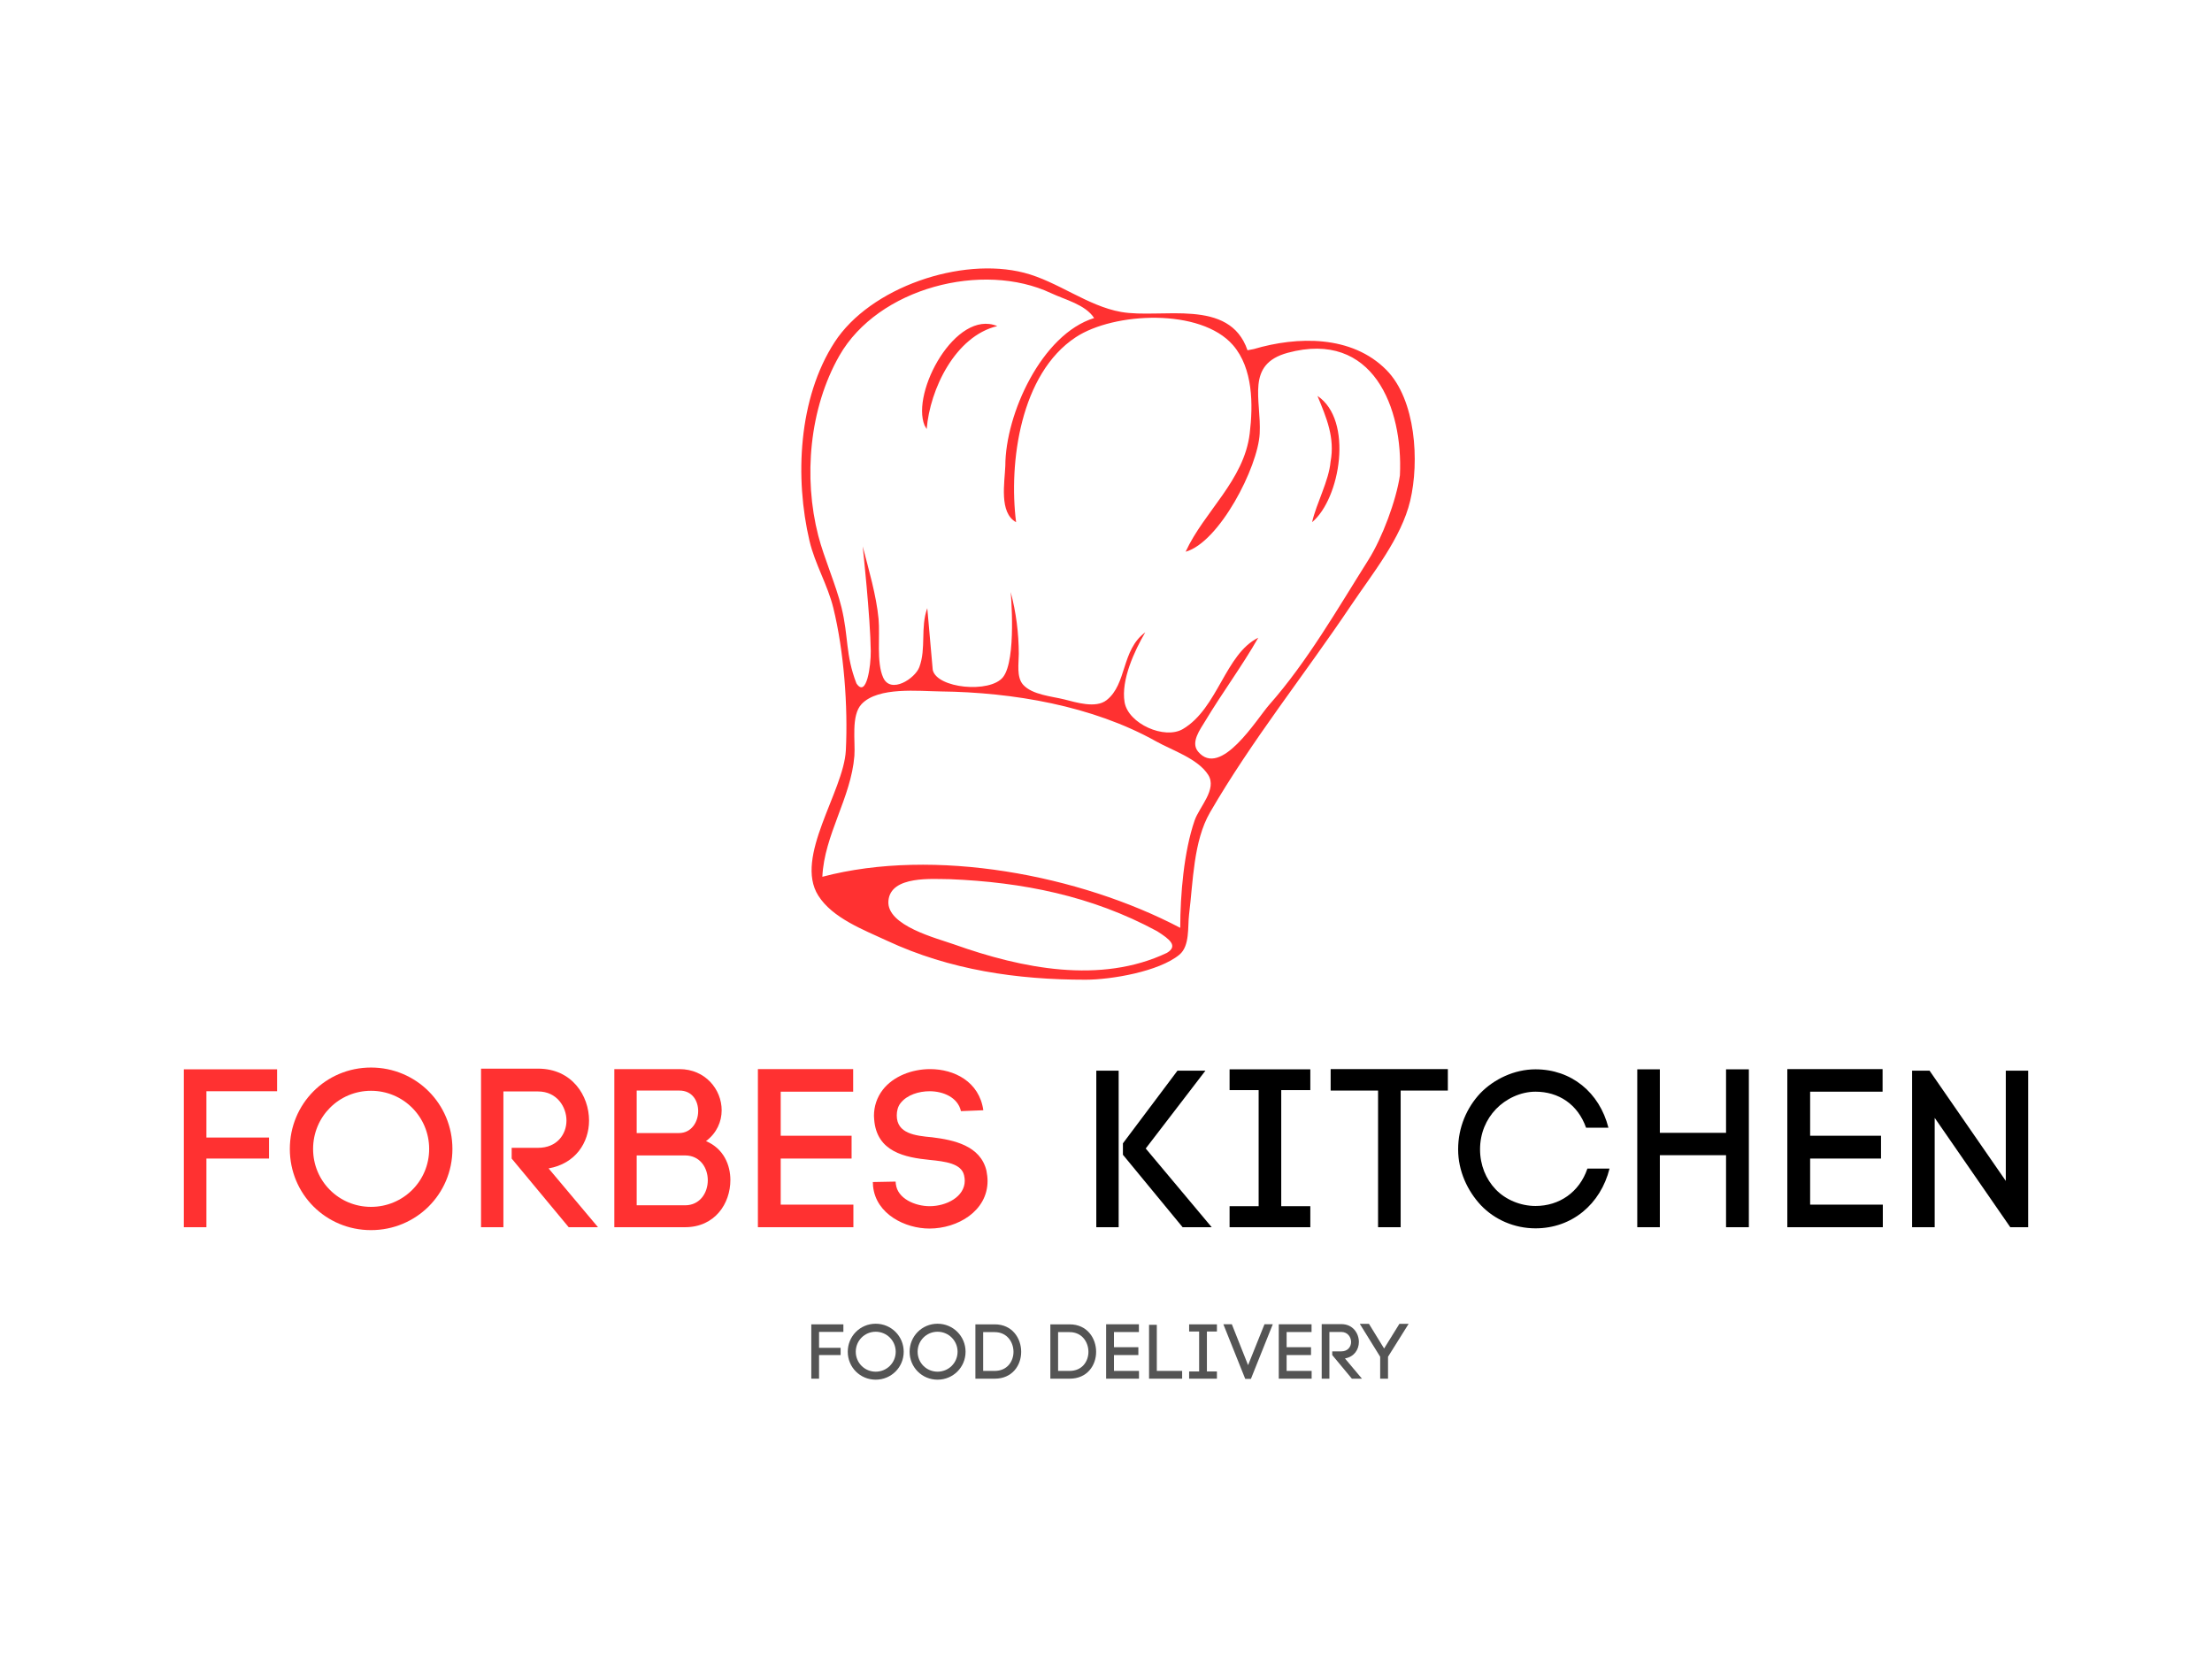 <svg xmlns="http://www.w3.org/2000/svg" xmlns:xlink="http://www.w3.org/1999/xlink" width="800" zoomAndPan="magnify" viewBox="0 0 600 450" height="600" preserveAspectRatio="xMidYMid meet" version="1.0"><defs><g/></defs><path fill="#ff3131" d="M 338.383 95.008 C 333.484 80.656 315.039 86.555 304.078 84.613 C 295.012 83.012 286.852 76.324 277.801 73.988 C 260.695 69.574 236.035 77.938 226.379 92.82 C 216.539 107.988 215.543 129.625 219.582 146.742 C 221.066 153.039 224.512 158.66 226.051 164.961 C 228.902 176.605 230.047 191.602 229.43 203.578 C 228.855 214.691 215.355 232.477 221.953 242.926 C 225.824 249.059 234.289 252.219 240.578 255.156 C 257.629 263.113 275.91 265.754 294.469 265.746 C 301.371 265.742 314.359 263.551 319.906 258.961 C 322.801 256.57 322.117 251.371 322.535 248.027 C 323.637 239.18 323.688 228.18 328.23 220.34 C 339.551 200.809 353.871 182.969 366.457 164.23 C 372.18 155.711 380.105 146.008 382.52 135.812 C 385.035 125.199 384.055 108.441 376.062 100.355 C 366.668 90.848 351.863 91.199 340.082 94.684 M 296.781 86.266 C 282.551 90.684 272.715 112.316 272.691 126.34 C 272.523 130.844 270.938 139.07 275.613 141.645 C 273.57 125.508 276.766 101.375 291.797 91.473 C 302.148 84.648 325.684 83.52 334.449 93.625 C 339.891 99.898 339.93 109.773 338.98 117.598 C 337.43 130.355 326.605 138.746 321.598 149.66 C 330.73 147.094 341.211 126.77 341.691 117.598 C 342.172 108.375 337.777 98.789 349.332 95.684 C 372.441 89.473 380.621 110.656 379.723 128.938 C 378.727 135.734 374.922 145.934 371.191 151.844 C 362.84 165.078 354.637 179.441 344.258 191.191 C 340.949 194.941 331.094 211.234 324.969 203.859 C 322.871 201.336 325.59 197.801 326.93 195.562 C 331.562 187.855 336.82 180.816 341.305 172.977 C 332.336 177.379 330.352 192.129 320.867 197.742 C 315.898 200.688 306.023 196.32 305.039 190.453 C 304.039 184.453 307.727 176.52 310.648 171.52 C 304.094 176.348 305.75 185.535 300.145 189.922 C 297.207 192.223 291.848 190.5 288.672 189.711 C 285.258 188.863 279.984 188.473 277.512 185.719 C 275.676 183.668 276.348 179.875 276.344 177.348 C 276.332 171.668 275.602 166.059 274.152 160.59 C 274.152 160.59 275.789 178.984 272.066 183.676 C 268.539 188.117 254.109 186.73 253.004 181.707 L 251.523 164.961 C 249.605 170.219 251.273 175.887 249.355 180.977 C 248.203 184.051 241.617 188.363 239.559 183.785 C 237.695 179.652 238.742 172.426 238.309 167.875 C 237.707 161.523 235.617 154.414 234.008 148.199 C 234.008 148.199 236.086 167.477 236.195 176.617 C 236.242 180.594 235.043 189.465 232.305 185.371 C 229.27 177.504 230.219 172.785 228.242 164.707 C 226.758 158.648 223.496 151.301 221.949 145.285 C 217.887 129.512 219.52 110.766 227.684 96.465 C 238.203 78.043 266.562 70.785 285.102 79.52 C 288.957 81.336 294.363 82.582 296.781 86.262 M 250.793 115.41 L 251.363 116.379 C 252.227 105.566 259.117 91.18 270.504 88.449 C 259.273 83.789 247.059 106.391 250.793 115.41 M 357.363 107.395 C 359.781 113.277 362.141 118.688 360.91 125.242 C 360.445 130.469 357.074 136.484 355.902 141.641 C 363.562 135.285 367.164 113.934 357.363 107.395 M 320.137 251.672 C 292.855 237.34 253.445 229.801 223.059 237.824 C 223.578 226.457 230.848 216.426 231.75 205.035 C 232.055 201.18 230.77 194.074 233.711 190.973 C 238.219 186.219 249.23 187.48 255.176 187.551 C 274.758 187.785 296.316 191.43 313.566 201.082 C 317.957 203.539 324.91 205.77 327.715 210.168 C 330.211 214.082 325.32 218.852 324.047 222.523 C 321.121 230.984 320.145 242.711 320.137 251.672 M 313.836 252.57 C 317.371 254.805 319.598 256.605 316.516 258.469 C 298.496 267.004 277.172 262.707 258.824 256.176 C 254.098 254.492 240.488 251.109 240.977 244.414 C 241.488 237.352 253.219 238.477 257.699 238.477 C 277.211 239.285 296.039 242.945 313.836 252.57 Z M 313.836 252.57 " fill-opacity="1" fill-rule="nonzero"/><g fill="#ff3131" fill-opacity="1"><g transform="translate(44.645, 332.879)"><g><path d="M 5.219 0 L 11.344 0 L 11.344 -18.625 L 28.328 -18.625 L 28.328 -24.324 L 11.344 -24.324 L 11.344 -36.883 L 30.512 -36.883 L 30.512 -42.828 L 5.219 -42.828 Z M 5.219 0 "/></g></g></g><g fill="#ff3131" fill-opacity="1"><g transform="translate(76.491, 332.879)"><g><path d="M 2.125 -21.23 C 2.125 -8.977 11.891 0.789 24.145 0.789 C 36.398 0.789 46.227 -8.977 46.227 -21.23 C 46.227 -33.484 36.398 -43.312 24.145 -43.312 C 11.891 -43.312 2.125 -33.484 2.125 -21.23 Z M 8.434 -21.23 C 8.434 -29.969 15.41 -37.004 24.145 -37.004 C 32.879 -37.004 39.918 -29.969 39.918 -21.23 C 39.918 -12.496 32.879 -5.52 24.145 -5.52 C 15.41 -5.52 8.434 -12.496 8.434 -21.23 Z M 8.434 -21.23 "/></g></g></g><g fill="#ff3131" fill-opacity="1"><g transform="translate(125.262, 332.879)"><g><path d="M 20.688 -21.535 L 13.527 -21.535 L 13.527 -18.625 L 28.996 0 L 36.945 0 L 23.539 -15.953 C 30.816 -17.227 34.516 -22.93 34.516 -28.938 C 34.516 -35.668 29.906 -43.012 20.688 -43.012 L 5.219 -43.012 L 5.219 0 L 11.285 0 L 11.285 -36.824 L 20.688 -36.824 C 25.844 -36.824 28.391 -32.574 28.391 -28.938 C 28.391 -25.234 25.844 -21.535 20.688 -21.535 Z M 20.688 -21.535 "/></g></g></g><g fill="#ff3131" fill-opacity="1"><g transform="translate(161.415, 332.879)"><g><path d="M 22.871 -42.887 L 5.219 -42.887 L 5.219 0 L 24.387 0 C 32.516 0 36.699 -6.43 36.699 -12.801 C 36.699 -16.805 34.941 -21.293 30.09 -23.355 C 33 -25.539 34.336 -28.633 34.336 -31.727 C 34.336 -37.367 29.906 -42.887 22.871 -42.887 Z M 22.75 -25.539 L 11.285 -25.539 L 11.285 -37.066 L 22.871 -37.066 C 26.328 -37.066 27.965 -34.336 27.965 -31.484 C 27.965 -28.57 26.145 -25.539 22.75 -25.539 Z M 24.387 -5.945 L 11.285 -5.945 L 11.285 -19.473 L 24.387 -19.473 C 28.512 -19.473 30.574 -16.074 30.574 -12.738 C 30.574 -9.402 28.512 -5.945 24.387 -5.945 Z M 24.387 -5.945 "/></g></g></g><g fill="#ff3131" fill-opacity="1"><g transform="translate(200.359, 332.879)"><g><path d="M 31.121 -6.125 L 11.406 -6.125 L 11.406 -18.625 L 30.633 -18.625 L 30.633 -24.812 L 11.406 -24.812 L 11.406 -36.762 L 31.059 -36.762 L 31.059 -42.887 L 5.219 -42.887 L 5.219 0 L 31.121 0 Z M 31.121 -6.125 "/></g></g></g><g fill="#ff3131" fill-opacity="1"><g transform="translate(234.207, 332.879)"><g><path d="M 26.449 -31.484 L 32.516 -31.727 C 31.422 -39.492 24.629 -42.887 18.078 -42.887 C 13.164 -42.887 8.066 -40.949 5.219 -37.246 C 3.641 -35.184 2.852 -32.758 2.852 -30.211 C 2.852 -29.906 2.91 -29.543 2.91 -29.18 L 2.91 -29.238 C 3.578 -20.383 11.344 -18.926 17.957 -18.258 C 22.203 -17.836 26.57 -17.289 27.297 -14.074 C 27.418 -13.527 27.48 -13.043 27.48 -12.617 C 27.48 -8.25 22.508 -5.703 17.957 -5.703 C 14.012 -5.703 9.223 -7.766 8.797 -11.707 L 8.797 -11.465 L 8.734 -12.375 L 2.547 -12.254 L 2.609 -11.102 C 3.398 -3.52 11.344 0.363 17.895 0.363 C 25.539 0.363 33.668 -4.367 33.668 -12.559 C 33.668 -13.406 33.547 -14.438 33.363 -15.348 C 31.727 -22.141 24.508 -23.66 18.684 -24.387 C 13.953 -24.812 9.039 -25.418 9.039 -30.332 C 9.039 -31.543 9.344 -32.758 10.07 -33.668 C 11.828 -35.914 15.043 -36.883 17.957 -36.883 C 21.598 -36.883 25.602 -35.246 26.449 -31.484 Z M 26.449 -31.484 "/></g></g></g><g fill="#000000" fill-opacity="1"><g transform="translate(292.15, 332.879)"><g><path d="M 11.285 0 L 11.285 -42.465 L 5.219 -42.465 L 5.219 0 Z M 27.238 -42.465 L 12.438 -22.75 L 12.438 -19.656 L 28.633 0 L 36.52 0 L 18.625 -21.352 L 34.82 -42.465 Z M 27.238 -42.465 "/></g></g></g><g fill="#000000" fill-opacity="1"><g transform="translate(328.303, 332.879)"><g><path d="M 19.23 -37.188 L 27.117 -37.188 L 27.117 -42.828 L 5.219 -42.828 L 5.219 -37.188 L 13.102 -37.188 L 13.102 -5.703 L 5.219 -5.703 L 5.219 0 L 27.117 0 L 27.117 -5.703 L 19.23 -5.703 Z M 19.23 -37.188 "/></g></g></g><g fill="#000000" fill-opacity="1"><g transform="translate(360.574, 332.879)"><g><path d="M 13.223 -37.066 L 13.223 0 L 19.352 0 L 19.352 -37.066 L 32.152 -37.066 L 32.152 -42.887 L 0.363 -42.887 L 0.363 -37.066 Z M 13.223 -37.066 "/></g></g></g><g fill="#000000" fill-opacity="1"><g transform="translate(393.148, 332.879)"><g><path d="M 2.367 -21.109 C 2.367 -15.227 4.914 -9.828 8.555 -5.945 C 12.254 -2.062 17.594 0.305 23.355 0.305 C 33.242 0.305 41.008 -6.25 43.434 -15.895 L 37.43 -15.895 C 35.246 -9.465 29.785 -5.762 23.355 -5.762 C 19.289 -5.762 15.227 -7.461 12.559 -10.254 C 9.887 -13.043 8.312 -16.863 8.312 -21.109 C 8.312 -25.477 9.949 -29.238 12.617 -32.031 C 15.285 -34.82 19.289 -36.762 23.355 -36.762 C 29.602 -36.762 34.82 -33.363 37.066 -26.996 L 43.133 -26.996 C 40.703 -36.578 33.062 -42.828 23.355 -42.828 C 17.594 -42.828 12.07 -40.16 8.371 -36.336 C 4.73 -32.453 2.367 -27.117 2.367 -21.109 Z M 2.367 -21.109 "/></g></g></g><g fill="#000000" fill-opacity="1"><g transform="translate(438.886, 332.879)"><g><path d="M 29.301 -25.602 L 11.344 -25.602 L 11.344 -42.828 L 5.219 -42.828 L 5.219 0 L 11.344 0 L 11.344 -19.535 L 29.301 -19.535 L 29.301 0 L 35.488 0 L 35.488 -42.828 L 29.301 -42.828 Z M 29.301 -25.602 "/></g></g></g><g fill="#000000" fill-opacity="1"><g transform="translate(479.589, 332.879)"><g><path d="M 31.121 -6.125 L 11.406 -6.125 L 11.406 -18.625 L 30.633 -18.625 L 30.633 -24.812 L 11.406 -24.812 L 11.406 -36.762 L 31.059 -36.762 L 31.059 -42.887 L 5.219 -42.887 L 5.219 0 L 31.121 0 Z M 31.121 -6.125 "/></g></g></g><g fill="#000000" fill-opacity="1"><g transform="translate(513.437, 332.879)"><g><path d="M 5.219 -42.465 L 5.219 0 L 11.344 0 L 11.344 -29.664 L 31.848 0 L 36.699 0 L 36.699 -42.465 L 30.633 -42.465 L 30.633 -12.559 L 9.949 -42.465 Z M 5.219 -42.465 "/></g></g></g><g fill="#545454" fill-opacity="1"><g transform="translate(218.265, 373.965)"><g><path d="M 1.797 0 L 3.902 0 L 3.902 -6.41 L 9.75 -6.41 L 9.75 -8.371 L 3.902 -8.371 L 3.902 -12.691 L 10.5 -12.691 L 10.5 -14.738 L 1.797 -14.738 Z M 1.797 0 "/></g></g></g><g fill="#545454" fill-opacity="1"><g transform="translate(229.222, 373.965)"><g><path d="M 0.73 -7.309 C 0.73 -3.09 4.09 0.27 8.309 0.27 C 12.527 0.27 15.906 -3.09 15.906 -7.309 C 15.906 -11.523 12.527 -14.906 8.309 -14.906 C 4.09 -14.906 0.73 -11.523 0.73 -7.309 Z M 2.902 -7.309 C 2.902 -10.312 5.301 -12.734 8.309 -12.734 C 11.316 -12.734 13.738 -10.312 13.738 -7.309 C 13.738 -4.301 11.316 -1.898 8.309 -1.898 C 5.301 -1.898 2.902 -4.301 2.902 -7.309 Z M 2.902 -7.309 "/></g></g></g><g fill="#545454" fill-opacity="1"><g transform="translate(246.001, 373.965)"><g><path d="M 0.73 -7.309 C 0.73 -3.09 4.09 0.27 8.309 0.27 C 12.527 0.27 15.906 -3.09 15.906 -7.309 C 15.906 -11.523 12.527 -14.906 8.309 -14.906 C 4.09 -14.906 0.73 -11.523 0.73 -7.309 Z M 2.902 -7.309 C 2.902 -10.312 5.301 -12.734 8.309 -12.734 C 11.316 -12.734 13.738 -10.312 13.738 -7.309 C 13.738 -4.301 11.316 -1.898 8.309 -1.898 C 5.301 -1.898 2.902 -4.301 2.902 -7.309 Z M 2.902 -7.309 "/></g></g></g><g fill="#545454" fill-opacity="1"><g transform="translate(262.779, 373.965)"><g><path d="M 7.035 -14.738 L 1.797 -14.738 L 1.797 0 L 7.035 0 C 11.816 0 14.215 -3.633 14.215 -7.285 C 14.215 -10.938 11.816 -14.738 7.035 -14.738 Z M 7.035 -2.109 L 3.902 -2.109 L 3.902 -12.629 L 7.035 -12.629 C 10.418 -12.629 12.129 -9.875 12.129 -7.285 C 12.129 -4.695 10.418 -2.109 7.035 -2.109 Z M 7.035 -2.109 "/></g></g></g><g fill="#545454" fill-opacity="1"><g transform="translate(277.91, 373.965)"><g/></g></g><g fill="#545454" fill-opacity="1"><g transform="translate(283.106, 373.965)"><g><path d="M 7.035 -14.738 L 1.797 -14.738 L 1.797 0 L 7.035 0 C 11.816 0 14.215 -3.633 14.215 -7.285 C 14.215 -10.938 11.816 -14.738 7.035 -14.738 Z M 7.035 -2.109 L 3.902 -2.109 L 3.902 -12.629 L 7.035 -12.629 C 10.418 -12.629 12.129 -9.875 12.129 -7.285 C 12.129 -4.695 10.418 -2.109 7.035 -2.109 Z M 7.035 -2.109 "/></g></g></g><g fill="#545454" fill-opacity="1"><g transform="translate(298.236, 373.965)"><g><path d="M 10.711 -2.109 L 3.926 -2.109 L 3.926 -6.41 L 10.543 -6.41 L 10.543 -8.539 L 3.926 -8.539 L 3.926 -12.652 L 10.688 -12.652 L 10.688 -14.758 L 1.797 -14.758 L 1.797 0 L 10.711 0 Z M 10.711 -2.109 "/></g></g></g><g fill="#545454" fill-opacity="1"><g transform="translate(309.881, 373.965)"><g><path d="M 10.773 -2.109 L 3.902 -2.109 L 3.902 -14.613 L 1.797 -14.613 L 1.797 0 L 10.773 0 Z M 10.773 -2.109 "/></g></g></g><g fill="#545454" fill-opacity="1"><g transform="translate(320.754, 373.965)"><g><path d="M 6.617 -12.797 L 9.332 -12.797 L 9.332 -14.738 L 1.797 -14.738 L 1.797 -12.797 L 4.508 -12.797 L 4.508 -1.961 L 1.797 -1.961 L 1.797 0 L 9.332 0 L 9.332 -1.961 L 6.617 -1.961 Z M 6.617 -12.797 "/></g></g></g><g fill="#545454" fill-opacity="1"><g transform="translate(331.857, 373.965)"><g><path d="M 13.383 -14.758 L 11.129 -14.758 L 6.68 -3.676 L 2.277 -14.758 L -0.02 -14.758 L 5.906 0.043 L 7.453 0.043 Z M 13.383 -14.758 "/></g></g></g><g fill="#545454" fill-opacity="1"><g transform="translate(345.067, 373.965)"><g><path d="M 10.711 -2.109 L 3.926 -2.109 L 3.926 -6.41 L 10.543 -6.41 L 10.543 -8.539 L 3.926 -8.539 L 3.926 -12.652 L 10.688 -12.652 L 10.688 -14.758 L 1.797 -14.758 L 1.797 0 L 10.711 0 Z M 10.711 -2.109 "/></g></g></g><g fill="#545454" fill-opacity="1"><g transform="translate(356.712, 373.965)"><g><path d="M 7.117 -7.41 L 4.656 -7.41 L 4.656 -6.41 L 9.98 0 L 12.715 0 L 8.102 -5.492 C 10.605 -5.93 11.879 -7.891 11.879 -9.957 C 11.879 -12.273 10.293 -14.801 7.117 -14.801 L 1.797 -14.801 L 1.797 0 L 3.883 0 L 3.883 -12.672 L 7.117 -12.672 C 8.895 -12.672 9.77 -11.211 9.77 -9.957 C 9.77 -8.684 8.895 -7.41 7.117 -7.41 Z M 7.117 -7.41 "/></g></g></g><g fill="#545454" fill-opacity="1"><g transform="translate(369.15, 373.965)"><g><path d="M 6.285 -8.184 L 2.172 -14.883 L -0.312 -14.883 L 5.219 -5.949 L 5.219 0 L 7.348 0 L 7.348 -5.949 L 12.941 -14.883 L 10.438 -14.883 Z M 6.285 -8.184 "/></g></g></g></svg>